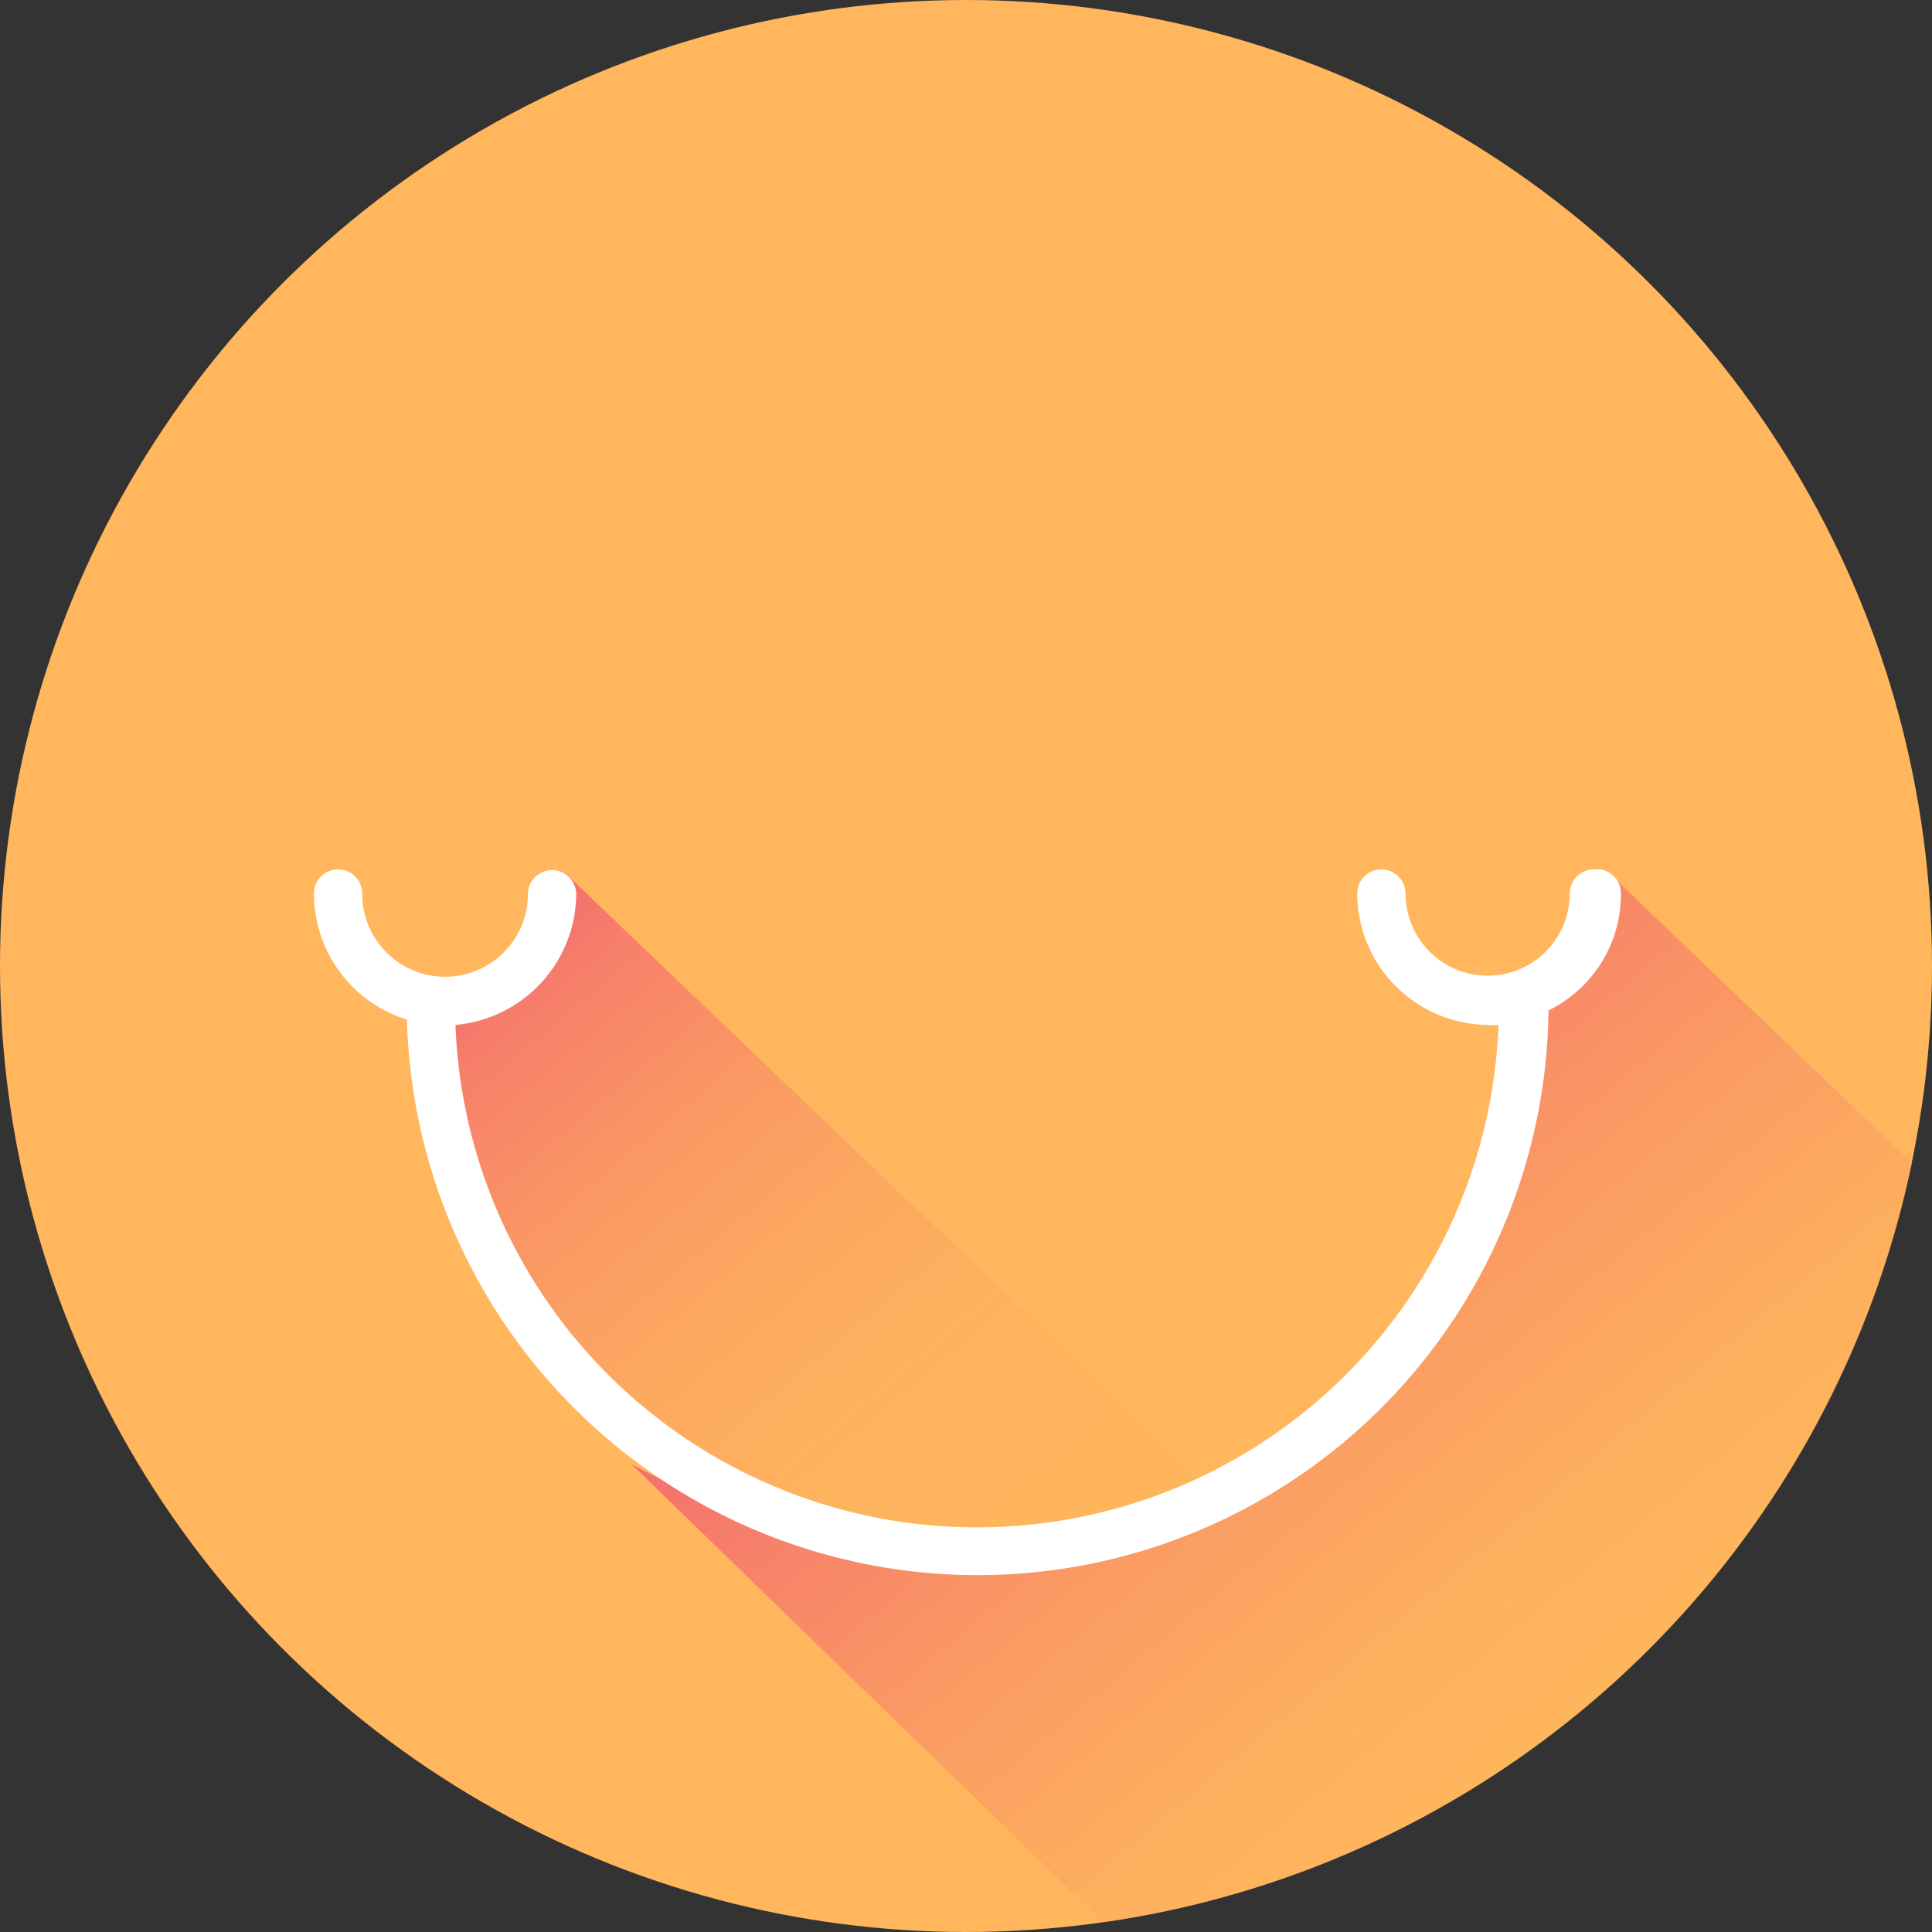 <svg xmlns="http://www.w3.org/2000/svg" xmlns:xlink="http://www.w3.org/1999/xlink" viewBox="0 0 80 80"><rect x="0" y="0" width="80" height="80" fill="#333333" stroke="none"/><defs><linearGradient id="linear-gradient" x1="44.76" y1="44.99" x2="66.06" y2="70.37" gradientUnits="userSpaceOnUse"><stop offset="0" stop-color="#ea2880" stop-opacity="0.5"/><stop offset="0.12" stop-color="#ee407a" stop-opacity="0.5"/><stop offset="0.48" stop-color="#f7806a" stop-opacity="0.5"/><stop offset="0.79" stop-color="#fda860" stop-opacity="0.5"/><stop offset="1" stop-color="#ffb65c" stop-opacity="0.5"/></linearGradient><linearGradient id="linear-gradient-2" x1="19.75" y1="39.27" x2="43.46" y2="67.53" gradientUnits="userSpaceOnUse"><stop offset="0" stop-color="#ea2880" stop-opacity="0.5"/><stop offset="0.11" stop-color="#ef4c77" stop-opacity="0.5"/><stop offset="0.3" stop-color="#f67a6b" stop-opacity="0.5"/><stop offset="0.5" stop-color="#fb9c63" stop-opacity="0.5"/><stop offset="0.72" stop-color="#feb05e" stop-opacity="0.5"/><stop offset="1" stop-color="#ffb65c" stop-opacity="0.5"/></linearGradient></defs><title>Friendly</title><g id="Layer_2" data-name="Layer 2"><g id="Layer_1-2" data-name="Layer 1"><circle cx="40" cy="40" r="40" style="fill:#ffb65c"/><path d="M45.68,79.6A40,40,0,0,0,79.17,48.16L66.78,36.3s-2.6,3.59-3.1,5.57c-1.42,5.63-3.48,14.92-11.06,19.31-12.87,7.45-26.48-.56-26.48-.56Z" style="fill:url(#linear-gradient)"/><polygon points="23.43 36.18 20.99 40.55 17.83 41.55 18.41 48.14 23.83 57.95 31.24 62.89 43.41 64.55 50.26 61.82 23.43 36.18" style="fill:url(#linear-gradient-2)"/><g id="smiley"><path d="M66,36a1,1,0,0,0-1,1,3.4,3.4,0,1,1-6.8,0,1,1,0,1,0-2,0,5.46,5.46,0,0,0,5.44,5.44,1.77,1.77,0,0,0,.41,0,21.61,21.61,0,0,1-43.19,0,5.48,5.48,0,0,0,5-5.41,1,1,0,0,0-2,0A3.4,3.4,0,1,1,15,37a1,1,0,1,0-2,0,5.47,5.47,0,0,0,3.85,5.22,23.64,23.64,0,0,0,47.27-.38,5.36,5.36,0,0,0,3-4.84A1,1,0,0,0,66,36Z" style="fill:#fff"/></g></g></g></svg>